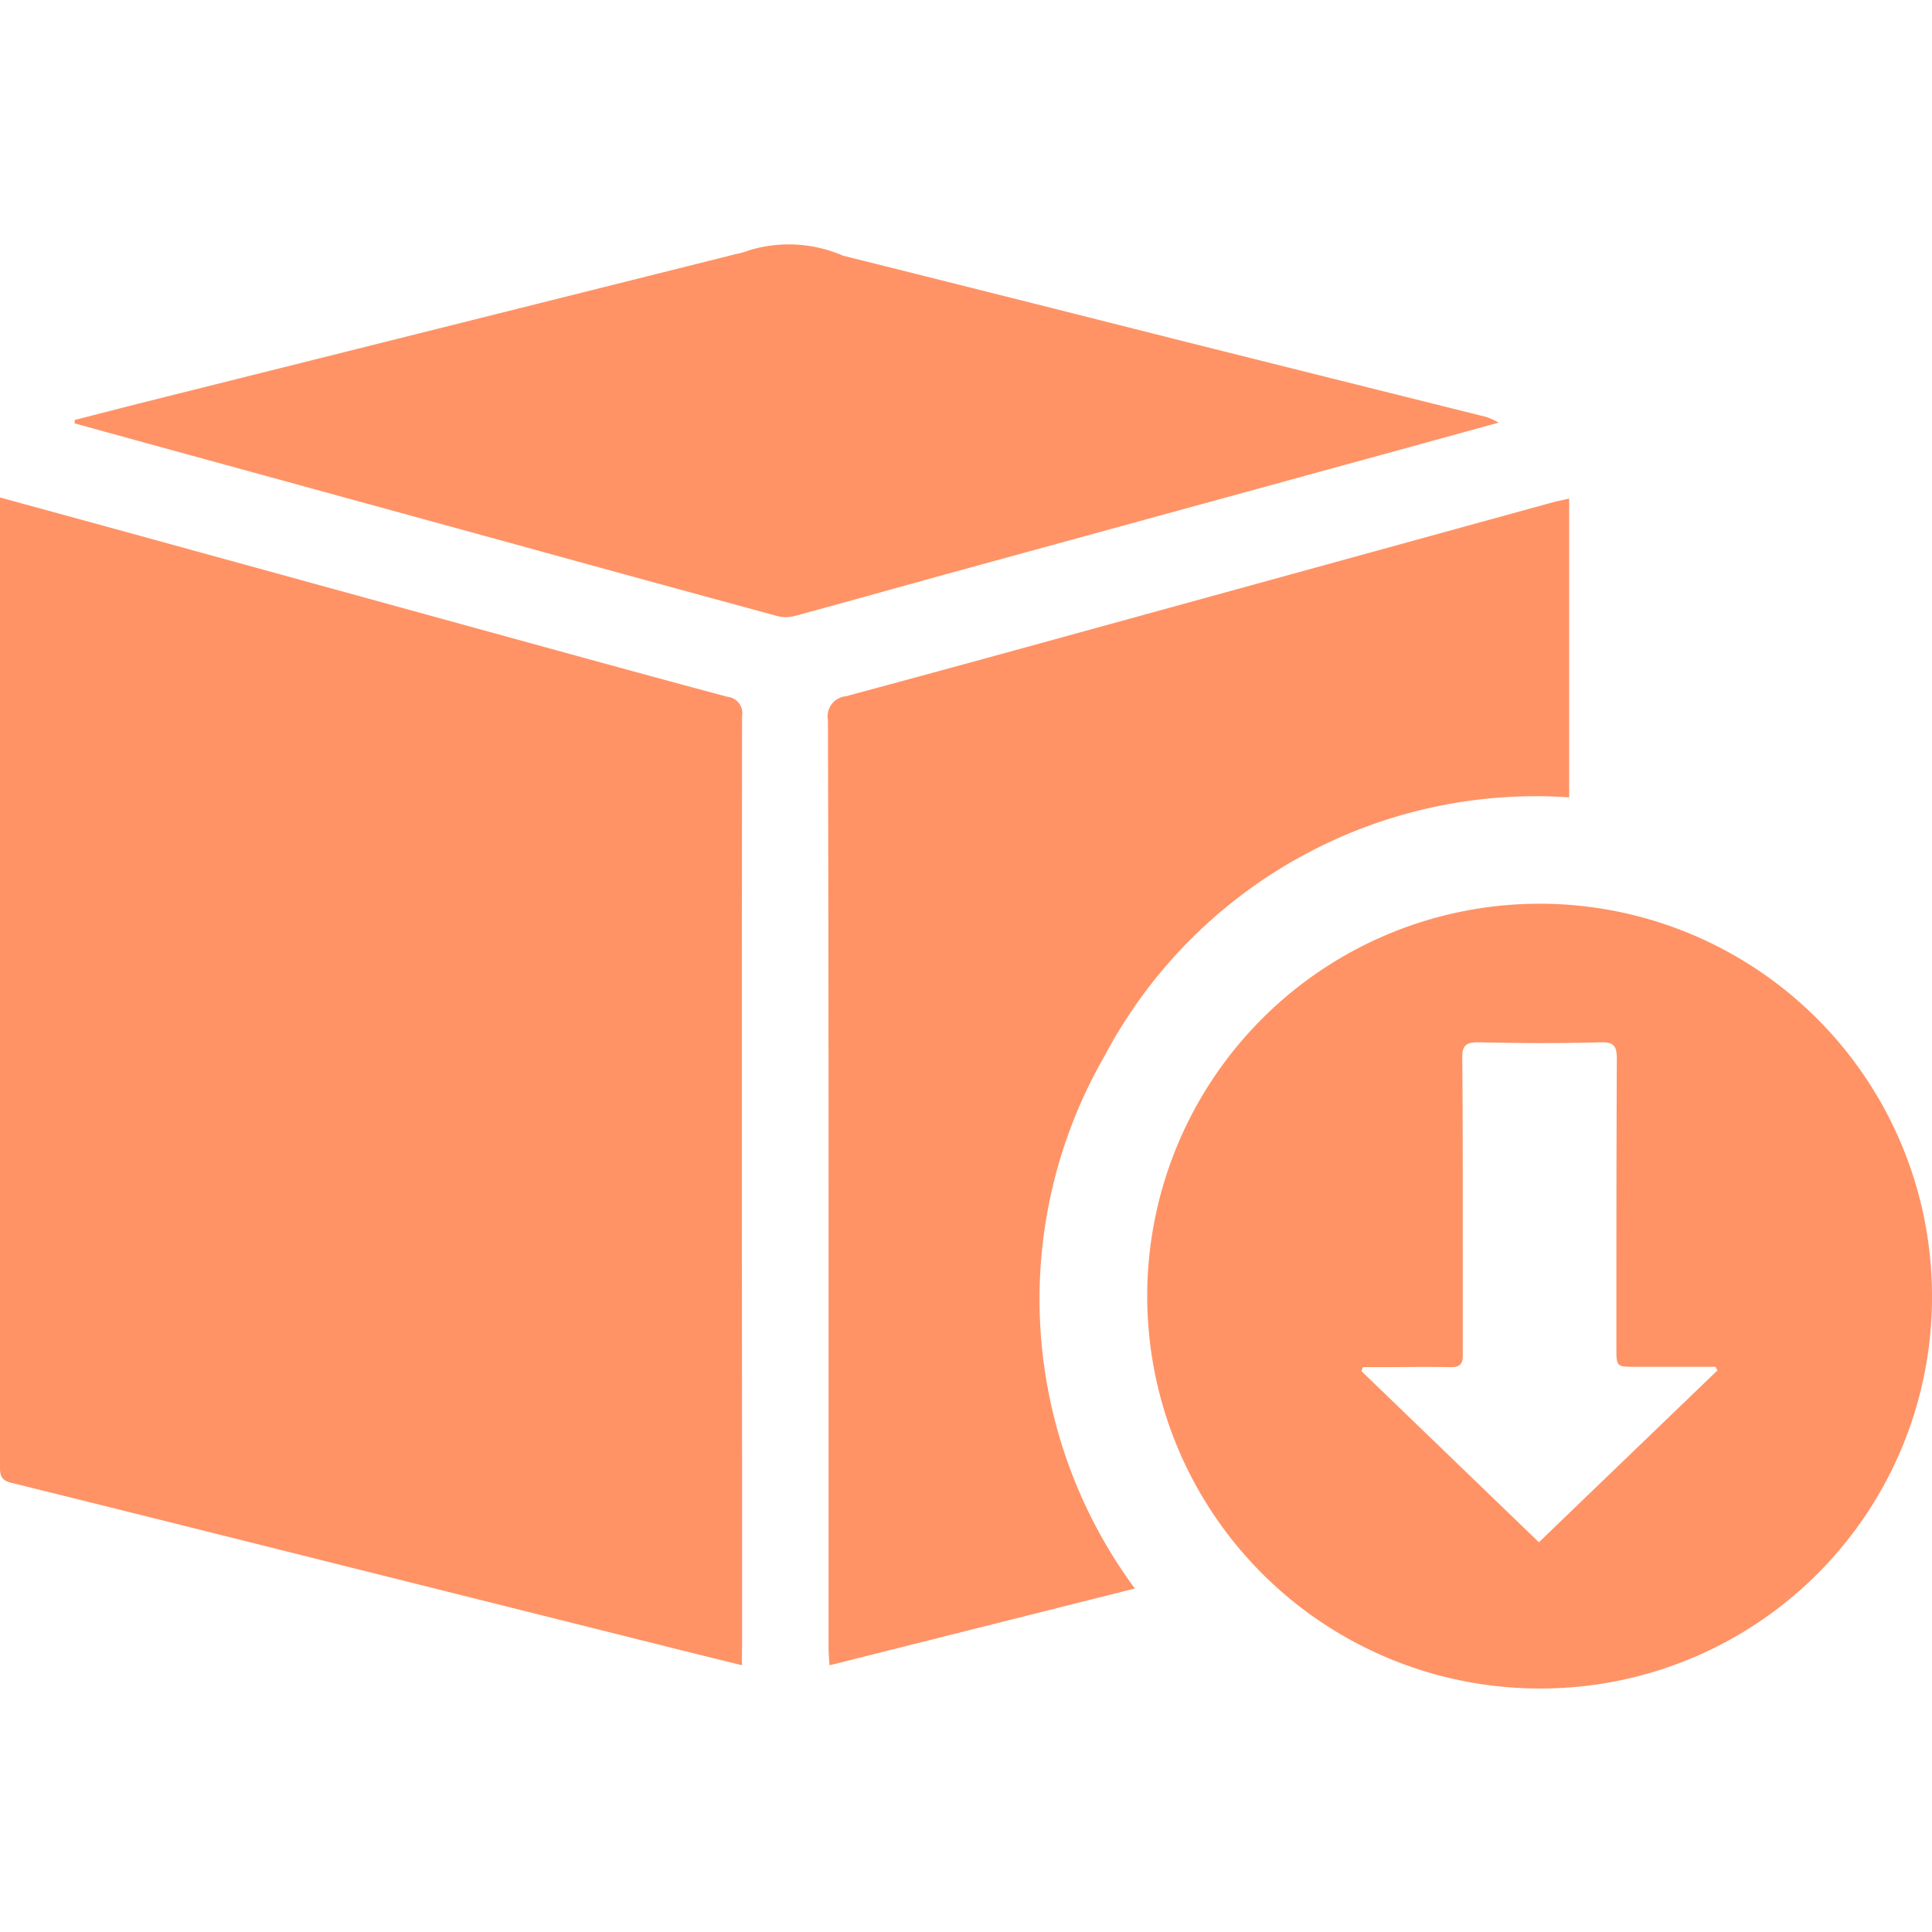 <svg data-name="Component 12 – 1" xmlns="http://www.w3.org/2000/svg" width="30" height="30" viewBox="0 0 30 30">
    <defs>
        <clipPath id="1zg21oc27a">
            <path data-name="Rectangle 980" style="fill:#fff;stroke:#707070" d="M0 0h30v30H0z"/>
        </clipPath>
    </defs>
    <g data-name="Mask Group 7" style="clip-path:url(#1zg21oc27a)">
        <g data-name="Layer 1">
            <g data-name="Low Stocl">
                <path data-name="Path 12258" d="M11.521 21.813v.264c-.377-.093-.724-.178-1.07-.265l-6.391-1.6q-1.946-.488-3.893-.97C.038 19.208 0 19.146 0 19.017V3.944l1.632.446 5.794 1.593c1.29.354 2.579.711 3.871 1.056a.256.256 0 0 1 .226.3q-.007 5.757 0 11.514v2.958z" transform="translate(0 3.781)" style="fill:#ff9366"/>
                <path data-name="Path 12259" d="M23.9 22.438a6.093 6.093 0 1 1 6.1-6.081 6.076 6.076 0 0 1-6.1 6.081zm2.765-4.945-.028-.05h-1.238c-.3 0-.3 0-.3-.3 0-1.493 0-2.986.007-4.479 0-.193-.037-.266-.251-.26-.633.017-1.266.014-1.9 0-.193 0-.251.049-.249.243.01 1.053.007 2.106.008 3.159v1.46c0 .137-.048.185-.188.182-.36-.008-.72 0-1.08 0h-.284l-.021.062 2.755 2.657 2.773-2.669z" transform="translate(0 3.781)" style="fill:#ff9366"/>
                <path data-name="Path 12260" d="M24.366 3.96V8.6a7.581 7.581 0 0 0-7.217 4.021 7.561 7.561 0 0 0 .473 8.264l-4.742 1.193c-.006-.11-.014-.187-.014-.264v-7.2q0-3.6-.01-7.214a.313.313 0 0 1 .276-.369c1.787-.48 3.569-.974 5.353-1.464l5.6-1.541c.082-.023.167-.039.28-.065z" transform="translate(0 3.781)" style="fill:#ff9366"/>
                <path data-name="Path 12261" d="M1.161 2.74c.372-.095.743-.191 1.115-.285L6 1.523 11.44.161a1.109 1.109 0 0 0 .192-.055 2.109 2.109 0 0 1 1.458.083q2.577.644 5.152 1.295 2.421.607 4.843 1.211a1.414 1.414 0 0 1 .188.086l-1.622.446-6.8 1.864c-.834.229-1.667.464-2.5.69a.548.548 0 0 1-.273.006Q10 5.223 7.917 4.648l-5.834-1.6-.923-.254V2.74z" transform="translate(0 3.781)" style="fill:#ff9366"/>
            </g>
        </g>
    </g>
</svg>
